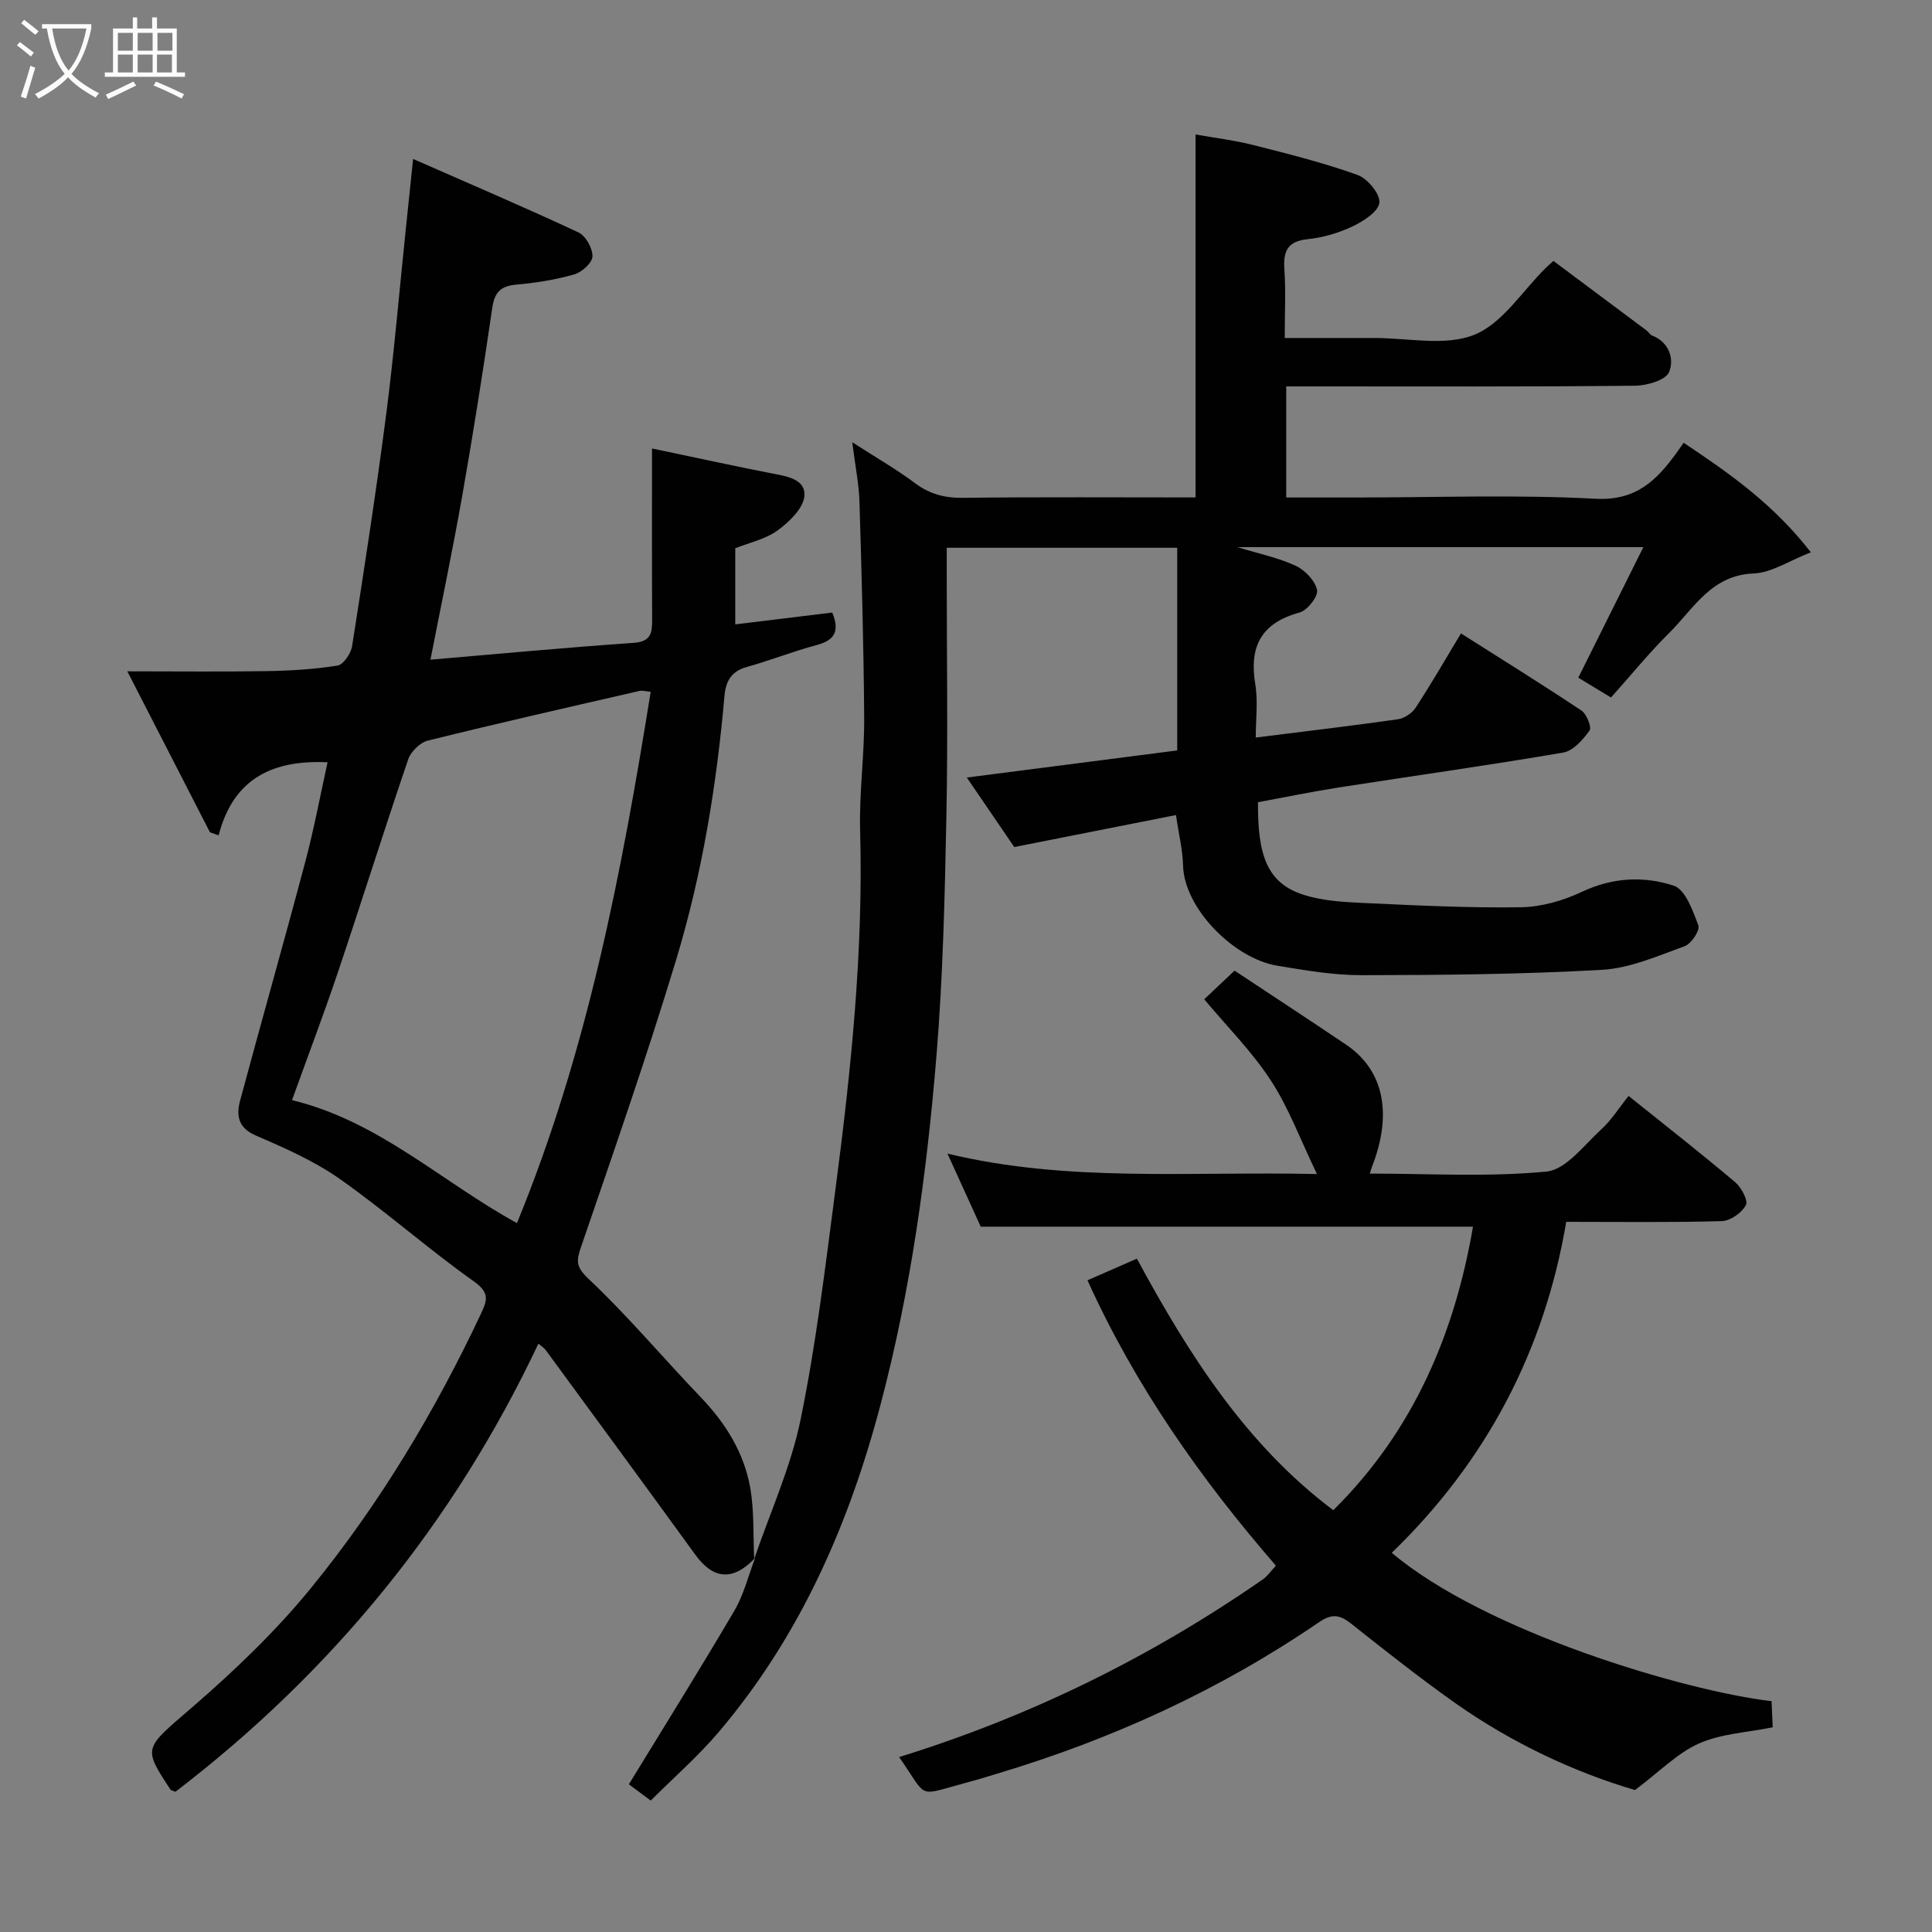 <svg enable-background="new 0 0 400 400" viewBox="0 0 400 400" xmlns="http://www.w3.org/2000/svg"><rect x="0" y="0" width="400" height="400" fill="#808080" stroke="none"/><path d="m6.4 11.7c-1-.8-1.9-1.6-2.9-2.3l.6-.7c.9.7 1.9 1.4 2.9 2.2zm-2.1 8.3c.7-2.1 1.4-4.2 2-6.4.2.1.6.3 1 .4-.7 2.3-1.3 4.4-1.9 6.4zm3-12.8c-1.1-.9-2.1-1.7-2.9-2.4l.6-.7c1 .8 2 1.5 3 2.4zm1.4-1.3v-.9h10.2v.9c-.9 4.2-2.3 7.3-4.1 9.4 1.3 1.4 3.2 2.7 5.7 4-.2.2-.4.5-.7.9-2.5-1.4-4.4-2.7-5.7-4.2-1.4 1.5-3.5 3-6.1 4.4 0 0 0 0-.1-.1-.3-.4-.5-.7-.7-.8 2.7-1.4 4.7-2.8 6.2-4.2-1.8-2.2-3-5.3-3.7-9.4zm9.2 0h-7.1c.6 3.8 1.7 6.7 3.4 8.7 1.7-2 2.9-4.8 3.7-8.7z" fill="#fbfcfa"/><path d="m31.6 3.6h.9v2.3h4.1v9.1h1.7v.9h-16.6v-.9h1.7v-9.1h4.1v-2.3h.9v2.3h3.1v-2.3zm-4 13.3.6.8c-1.9.9-3.8 1.9-5.8 2.8-.2-.3-.3-.6-.5-.9 2-.9 3.9-1.8 5.7-2.7zm-3.2-10.1v3.7h3.1v-3.7zm0 4.5v3.7h3.1v-3.7zm4.1-4.5v3.7h3.1v-3.7zm0 4.5v3.7h3.1v-3.7zm9.1 9.1c-2.1-1.1-4.1-2-5.8-2.7l.5-.8c2.2.9 4.1 1.8 5.8 2.6zm-1.9-13.6h-3.1v3.7h3.1zm-3.2 4.5v3.7h3.1v-3.7z" fill="#fbfcfa"/><g fill="#010101"><path d="m156.16 322.75c3.28-9.61 7.58-19.01 9.6-28.87 3.21-15.66 5.11-31.6 7.19-47.48 3.24-24.72 5.82-49.48 5.13-74.5-.21-7.75.9-15.54.84-23.3-.1-14.94-.53-29.87-.98-44.8-.11-3.58-.85-7.15-1.49-12.24 5.06 3.26 9.17 5.61 12.93 8.43 3.06 2.3 6.19 3.13 10.01 3.08 15.97-.19 31.95-.08 48.13-.08 0-24.98 0-49.65 0-75.15 3.87.69 8 1.19 12 2.2 7.24 1.83 14.51 3.66 21.52 6.17 2.07.74 4.72 3.92 4.55 5.73-.18 1.84-3.29 3.86-5.53 4.92-2.89 1.38-6.15 2.33-9.34 2.66-4.19.44-5.06 2.5-4.8 6.25.3 4.47.07 8.97.07 14.21 6.29 0 12.38.02 18.47 0 7-.03 14.74 1.76 20.78-.67 5.84-2.35 9.93-9.06 14.79-13.84.35-.35.73-.67 1.59-1.45 6.38 4.76 12.86 9.59 19.32 14.43.4.3.66.85 1.09 1.01 3.65 1.41 4.62 4.97 3.54 7.57-.7 1.68-4.6 2.81-7.08 2.83-22.16.23-44.32.14-66.49.14-1.8 0-3.6 0-5.7 0v23h14.56c16.5 0 33.03-.62 49.48.26 8.35.44 12.55-3.74 16.68-9.37.38-.52.75-1.06 1.56-2.22 9.4 6.28 18.52 12.61 26.34 22.68-4.49 1.74-8.12 4.23-11.85 4.38-8.78.34-12.38 7.26-17.45 12.28-4.21 4.18-7.97 8.81-12.08 13.4-2.59-1.57-4.8-2.91-6.77-4.1 4.39-8.82 8.72-17.5 13.47-27.03-28.79 0-56.02 0-84.04 0 4.51 1.38 8.49 2.2 12.07 3.86 1.92.9 4.01 3.08 4.41 5.02.27 1.3-2 4.21-3.61 4.65-7.91 2.16-10.48 6.99-9.18 14.84.59 3.55.1 7.28.1 11.05 10.06-1.26 19.75-2.41 29.41-3.78 1.34-.19 2.94-1.25 3.69-2.39 3.21-4.91 6.14-10 9.39-15.39 8.36 5.31 16.74 10.51 24.94 15.97 1.08.72 2.16 3.47 1.68 4.14-1.36 1.89-3.38 4.2-5.44 4.56-15.46 2.65-31 4.81-46.5 7.23-5.62.88-11.19 2.03-16.71 3.05-.06 10.82 1.76 16.73 9.48 19.18 3.83 1.22 8.04 1.48 12.1 1.67 10.93.5 21.87 1.06 32.8.9 4.26-.06 8.79-1.36 12.67-3.19 6.34-3 12.86-3.32 19.05-1.27 2.4.8 3.94 5.18 5.08 8.23.37.99-1.46 3.79-2.81 4.28-5.59 2.01-11.32 4.57-17.11 4.9-16.57.94-33.19 1.09-49.79 1.11-5.86.01-11.76-1.01-17.57-1.98-8.83-1.48-19.18-11.8-19.41-20.73-.08-3.24-.89-6.46-1.47-10.44-10.92 2.16-21.83 4.31-33.48 6.62-2.72-3.99-5.97-8.75-9.82-14.39 15.1-1.94 29.17-3.75 43.56-5.61 0-13.67 0-27.61 0-41.96-15.59 0-31.31 0-47.72 0v5.16c0 16.83.26 33.67-.07 50.49-.33 16.54-.71 33.12-2.06 49.6-2 24.27-5.29 48.34-11.54 72.03-6.59 24.99-16.69 48-33.44 67.8-4.29 5.07-9.36 9.48-14.17 14.3-1.84-1.37-3.62-2.69-4.53-3.37 7.38-12.07 14.78-23.91 21.85-35.95 1.95-3.32 2.88-7.23 4.28-10.87z"/><path d="m156.31 322.59c-4.53 4.77-8.6 4.47-12.35-.7-10.26-14.14-20.6-28.22-30.93-42.31-.38-.52-.98-.88-1.56-1.39-17.55 37.16-42.73 67.96-75.15 92.78-.49-.22-.89-.26-1.04-.48-5.82-8.85-5.44-8.41 4.55-17.05 8.72-7.55 17.19-15.64 24.47-24.55 14.2-17.38 25.71-36.58 35.29-56.92 1.36-2.89 1.74-4.39-1.52-6.7-9.47-6.72-18.2-14.48-27.69-21.16-5.3-3.73-11.4-6.42-17.39-9-3.79-1.63-4.08-4.25-3.26-7.31 4.43-16.49 9.11-32.92 13.49-49.43 1.82-6.86 3.12-13.86 4.6-20.55-10.91-.5-19.41 2.97-22.56 15.13-.6-.21-1.19-.42-1.79-.63-5.42-10.56-10.84-21.12-17.11-33.33 10.41 0 19.58.11 28.75-.04 4.94-.08 9.9-.37 14.77-1.15 1.22-.19 2.78-2.51 3.02-4.03 2.51-15.98 4.98-31.98 7.06-48.02 1.64-12.68 2.71-25.44 4.04-38.16.48-4.58.95-9.17 1.53-14.68 11.44 5.03 22.92 9.93 34.22 15.2 1.51.7 2.96 3.3 2.91 4.98-.03 1.32-2.21 3.29-3.79 3.73-3.89 1.11-7.95 1.75-11.99 2.11-3.24.29-4.5 1.6-4.97 4.85-1.88 12.93-3.92 25.83-6.18 38.7-2.02 11.48-4.42 22.88-6.61 34.1 13.64-1.16 27.83-2.5 42.05-3.48 3.68-.25 3.86-2.13 3.85-4.89-.06-11.59-.03-23.17-.03-35.36 9.15 1.92 16.88 3.61 24.65 5.13 3.13.61 7.18 1.15 6.9 4.71-.2 2.55-3.14 5.37-5.55 7.13-2.52 1.83-5.87 2.53-8.76 3.69v15.76c6.89-.84 13.48-1.64 20.08-2.45 1.65 4.02.36 5.78-3.29 6.75-4.87 1.3-9.58 3.18-14.44 4.53-3.17.89-4.32 2.96-4.58 5.93-1.63 18.59-4.64 36.98-10.05 54.81-6.03 19.9-12.87 39.56-19.62 59.23-1.04 3.02-1.14 4.19 1.56 6.74 8.16 7.7 15.42 16.36 23.2 24.48 5.12 5.34 8.92 11.42 10.22 18.65.87 4.84.6 9.9.84 14.85.01-.04.16-.2.16-.2zm-21.59-179.36c-.83-.07-1.67-.33-2.41-.16-14.59 3.35-29.19 6.66-43.71 10.26-1.62.4-3.54 2.27-4.08 3.87-4.98 14.61-9.6 29.34-14.52 43.98-2.94 8.74-6.22 17.36-9.54 26.59 17.99 4.36 30.87 16.85 46.57 25.46 14.58-35.51 21.66-72.47 27.69-110z"/><path d="m288.15 321.49c19.37 16.37 60.73 28.63 78.63 30.72.07 1.64.15 3.37.24 5.41-5.25 1.07-10.65 1.31-15.24 3.34-4.48 1.98-8.15 5.81-13.27 9.65-12.26-3.6-25.37-9.63-37.28-18.05-7.34-5.19-14.4-10.78-21.45-16.37-2.37-1.88-3.99-2.18-6.74-.3-20.49 14.02-42.83 24.21-66.59 31.33-2.02.61-4.04 1.24-6.08 1.78-10.85 2.88-8.05 3.6-14.21-5.22 27.07-8.38 52.11-20.69 75.27-36.77 1.04-.72 1.8-1.86 2.73-2.86-15.65-18.04-29.1-37.21-39.01-59.08 3.35-1.47 6.58-2.88 10.23-4.48 10.74 19.87 22.65 38.55 40.66 52.08 16.68-16.47 25.14-36.68 28.93-58.7-33.97 0-67.62 0-101.92 0-1.93-4.24-4.29-9.41-6.89-15.13 24.93 6.02 49.92 3.65 76.5 4.23-3.4-7.04-5.81-13.64-9.55-19.38-3.92-6.01-9.11-11.2-13.79-16.8 1.78-1.68 3.79-3.58 6.28-5.93 7.36 4.88 15.26 10.04 23.07 15.31 8.44 5.69 9.3 15.18 5.45 25.12-.17.44-.3.9-.53 1.59 12.33 0 24.56.74 36.6-.42 4.02-.39 7.74-5.45 11.3-8.7 2.15-1.96 3.75-4.54 5.69-6.96 7.59 6.09 14.92 11.83 22.04 17.83 1.29 1.09 2.76 3.82 2.25 4.78-.85 1.59-3.21 3.26-4.99 3.31-10.49.3-20.99.15-32.21.15-4.51 26.72-16.59 49.64-36.12 68.52z"/></g></svg>